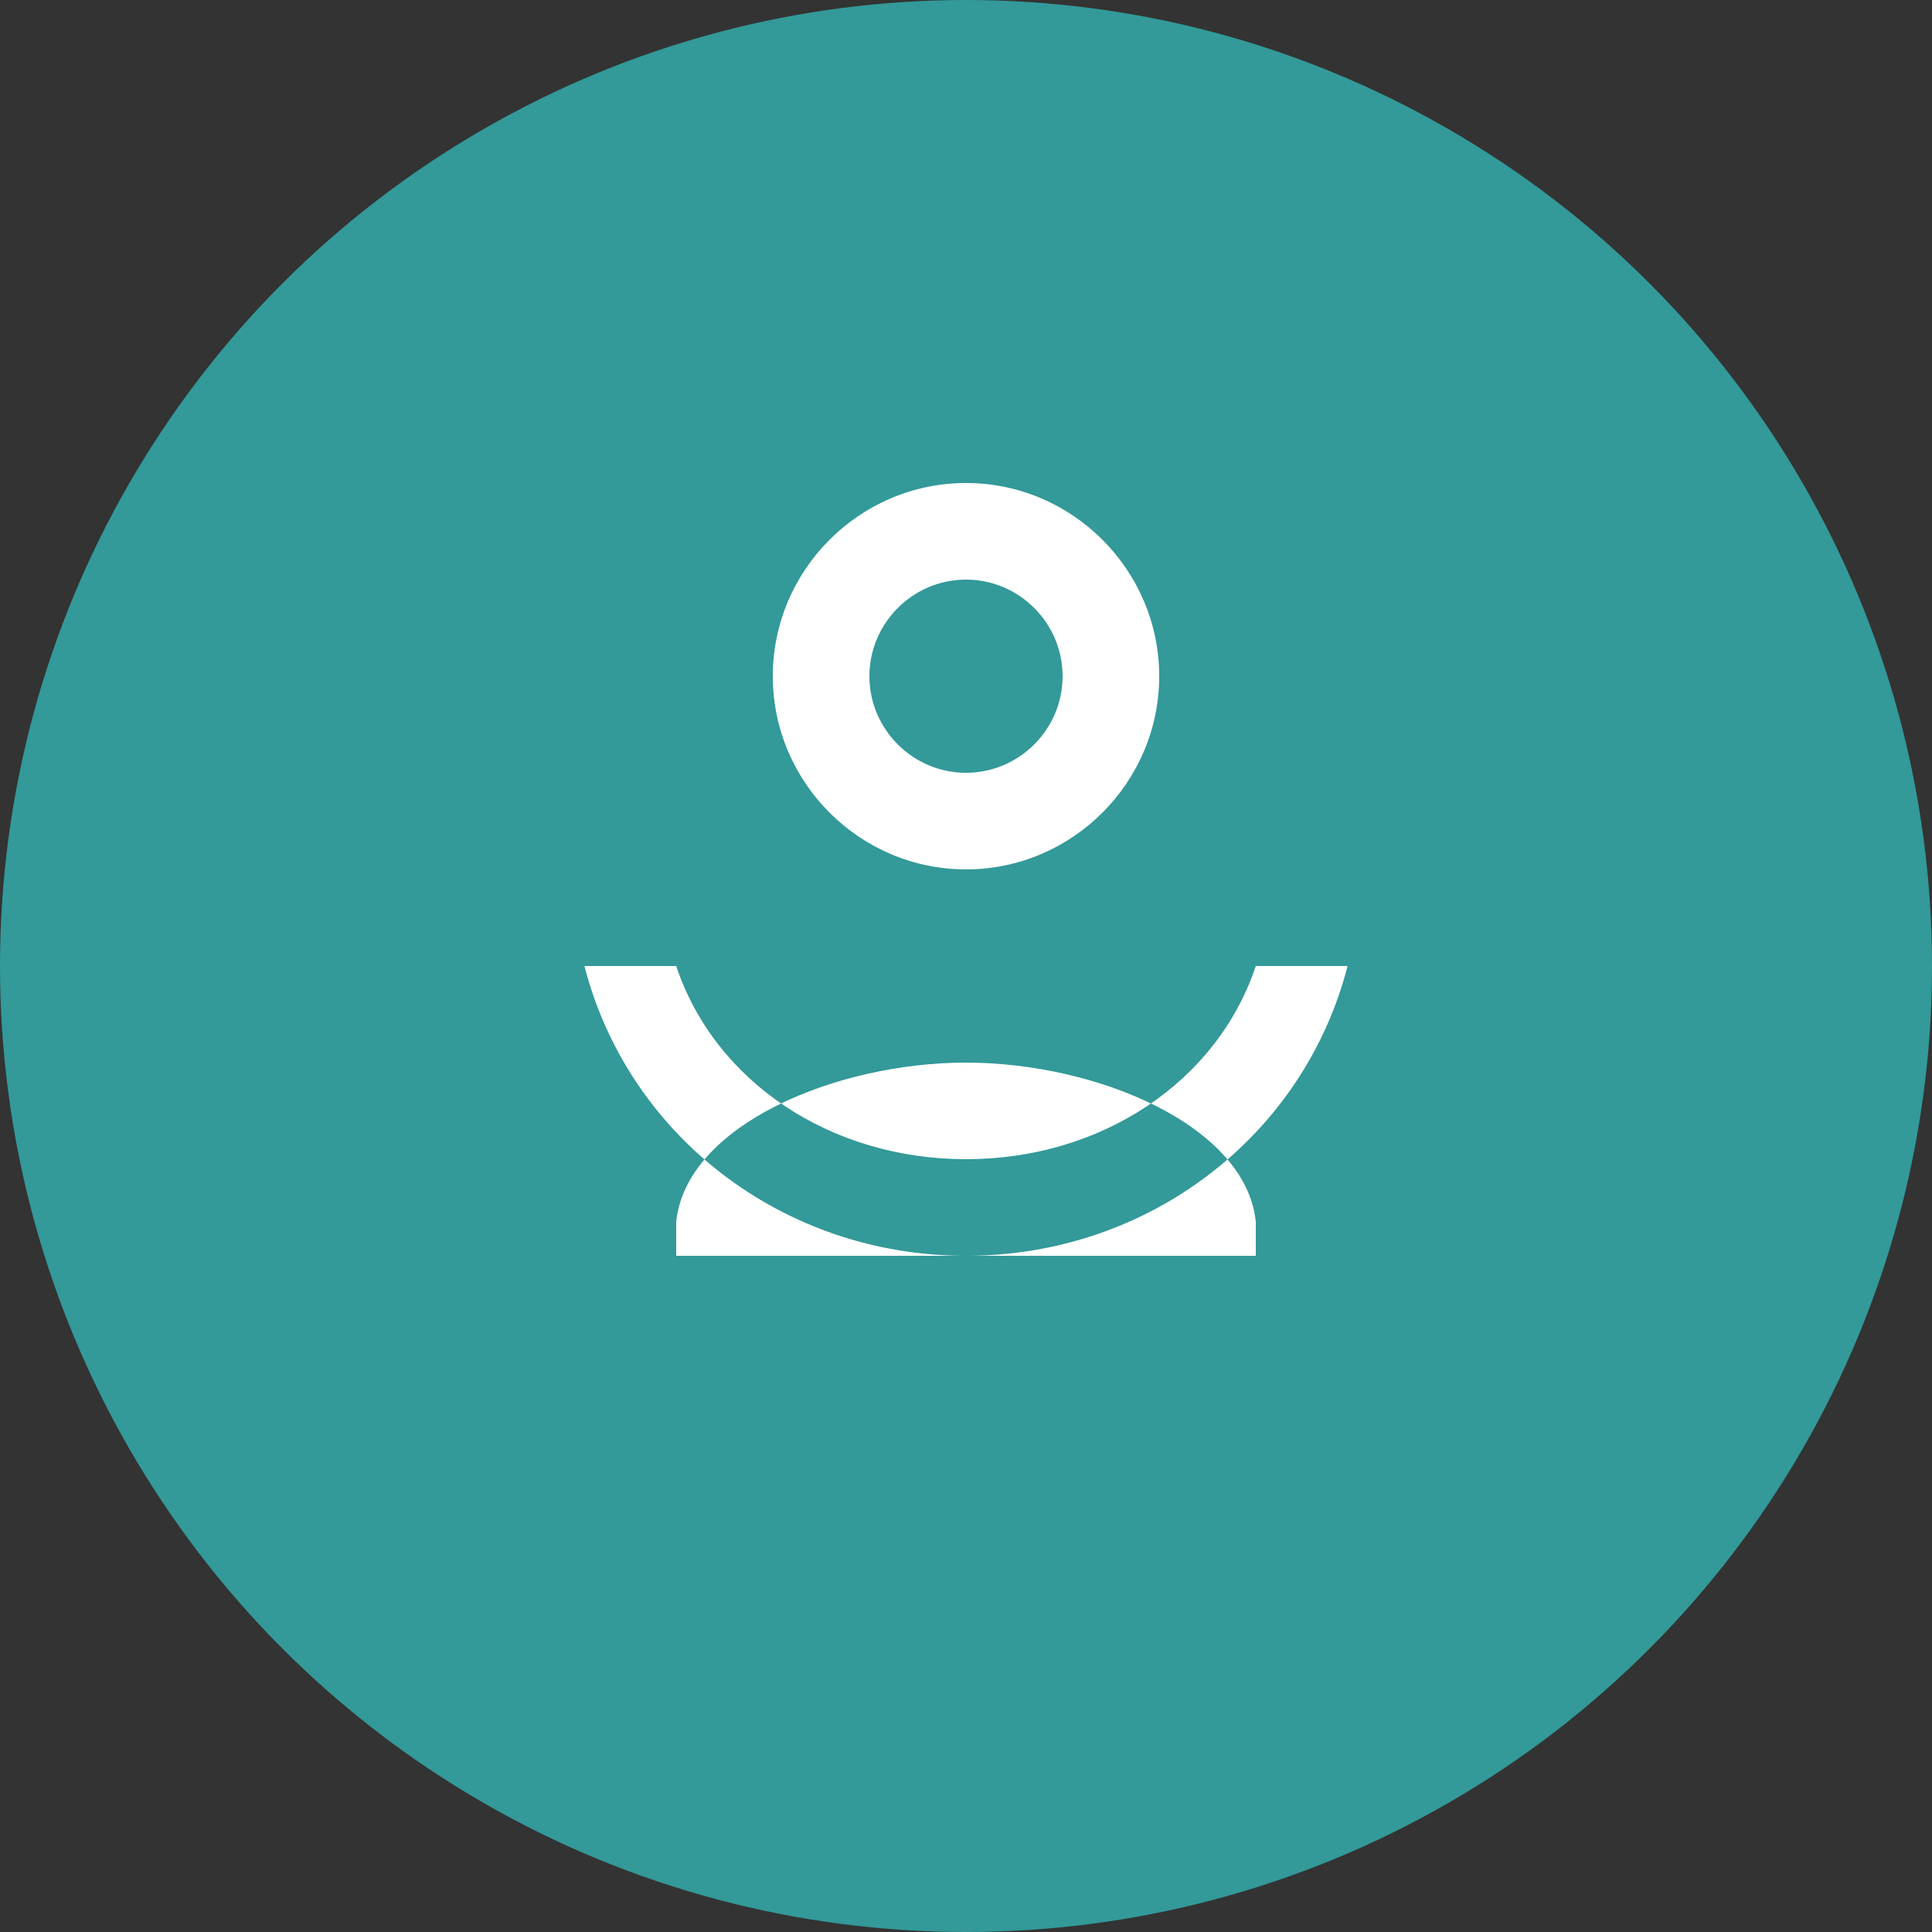 <svg width="40" height="40" viewBox="0 0 40 40" fill="none" xmlns="http://www.w3.org/2000/svg">
  <rect x="0" y="0" width="40" height="40" fill="#333333" stroke="none"/>
  <circle cx="20" cy="20" r="20" fill="#339999"/>
  <path d="M20 12C18.9 12 18 12.9 18 14C18 15.1 18.9 16 20 16C21.1 16 22 15.1 22 14C22 12.9 21.1 12 20 12ZM20 24C17.2 24 14.8 22.4 14 20H12.1C13 23.5 16.2 26 20 26C23.8 26 27 23.5 27.9 20H26C25.2 22.4 22.8 24 20 24ZM20 10C22.2 10 24 11.8 24 14C24 16.2 22.2 18 20 18C17.8 18 16 16.2 16 14C16 11.8 17.8 10 20 10ZM20 22C22.7 22 25.8 23.3 26 25.3V26H14V25.3C14.2 23.3 17.3 22 20 22Z" fill="white"/>
</svg> 